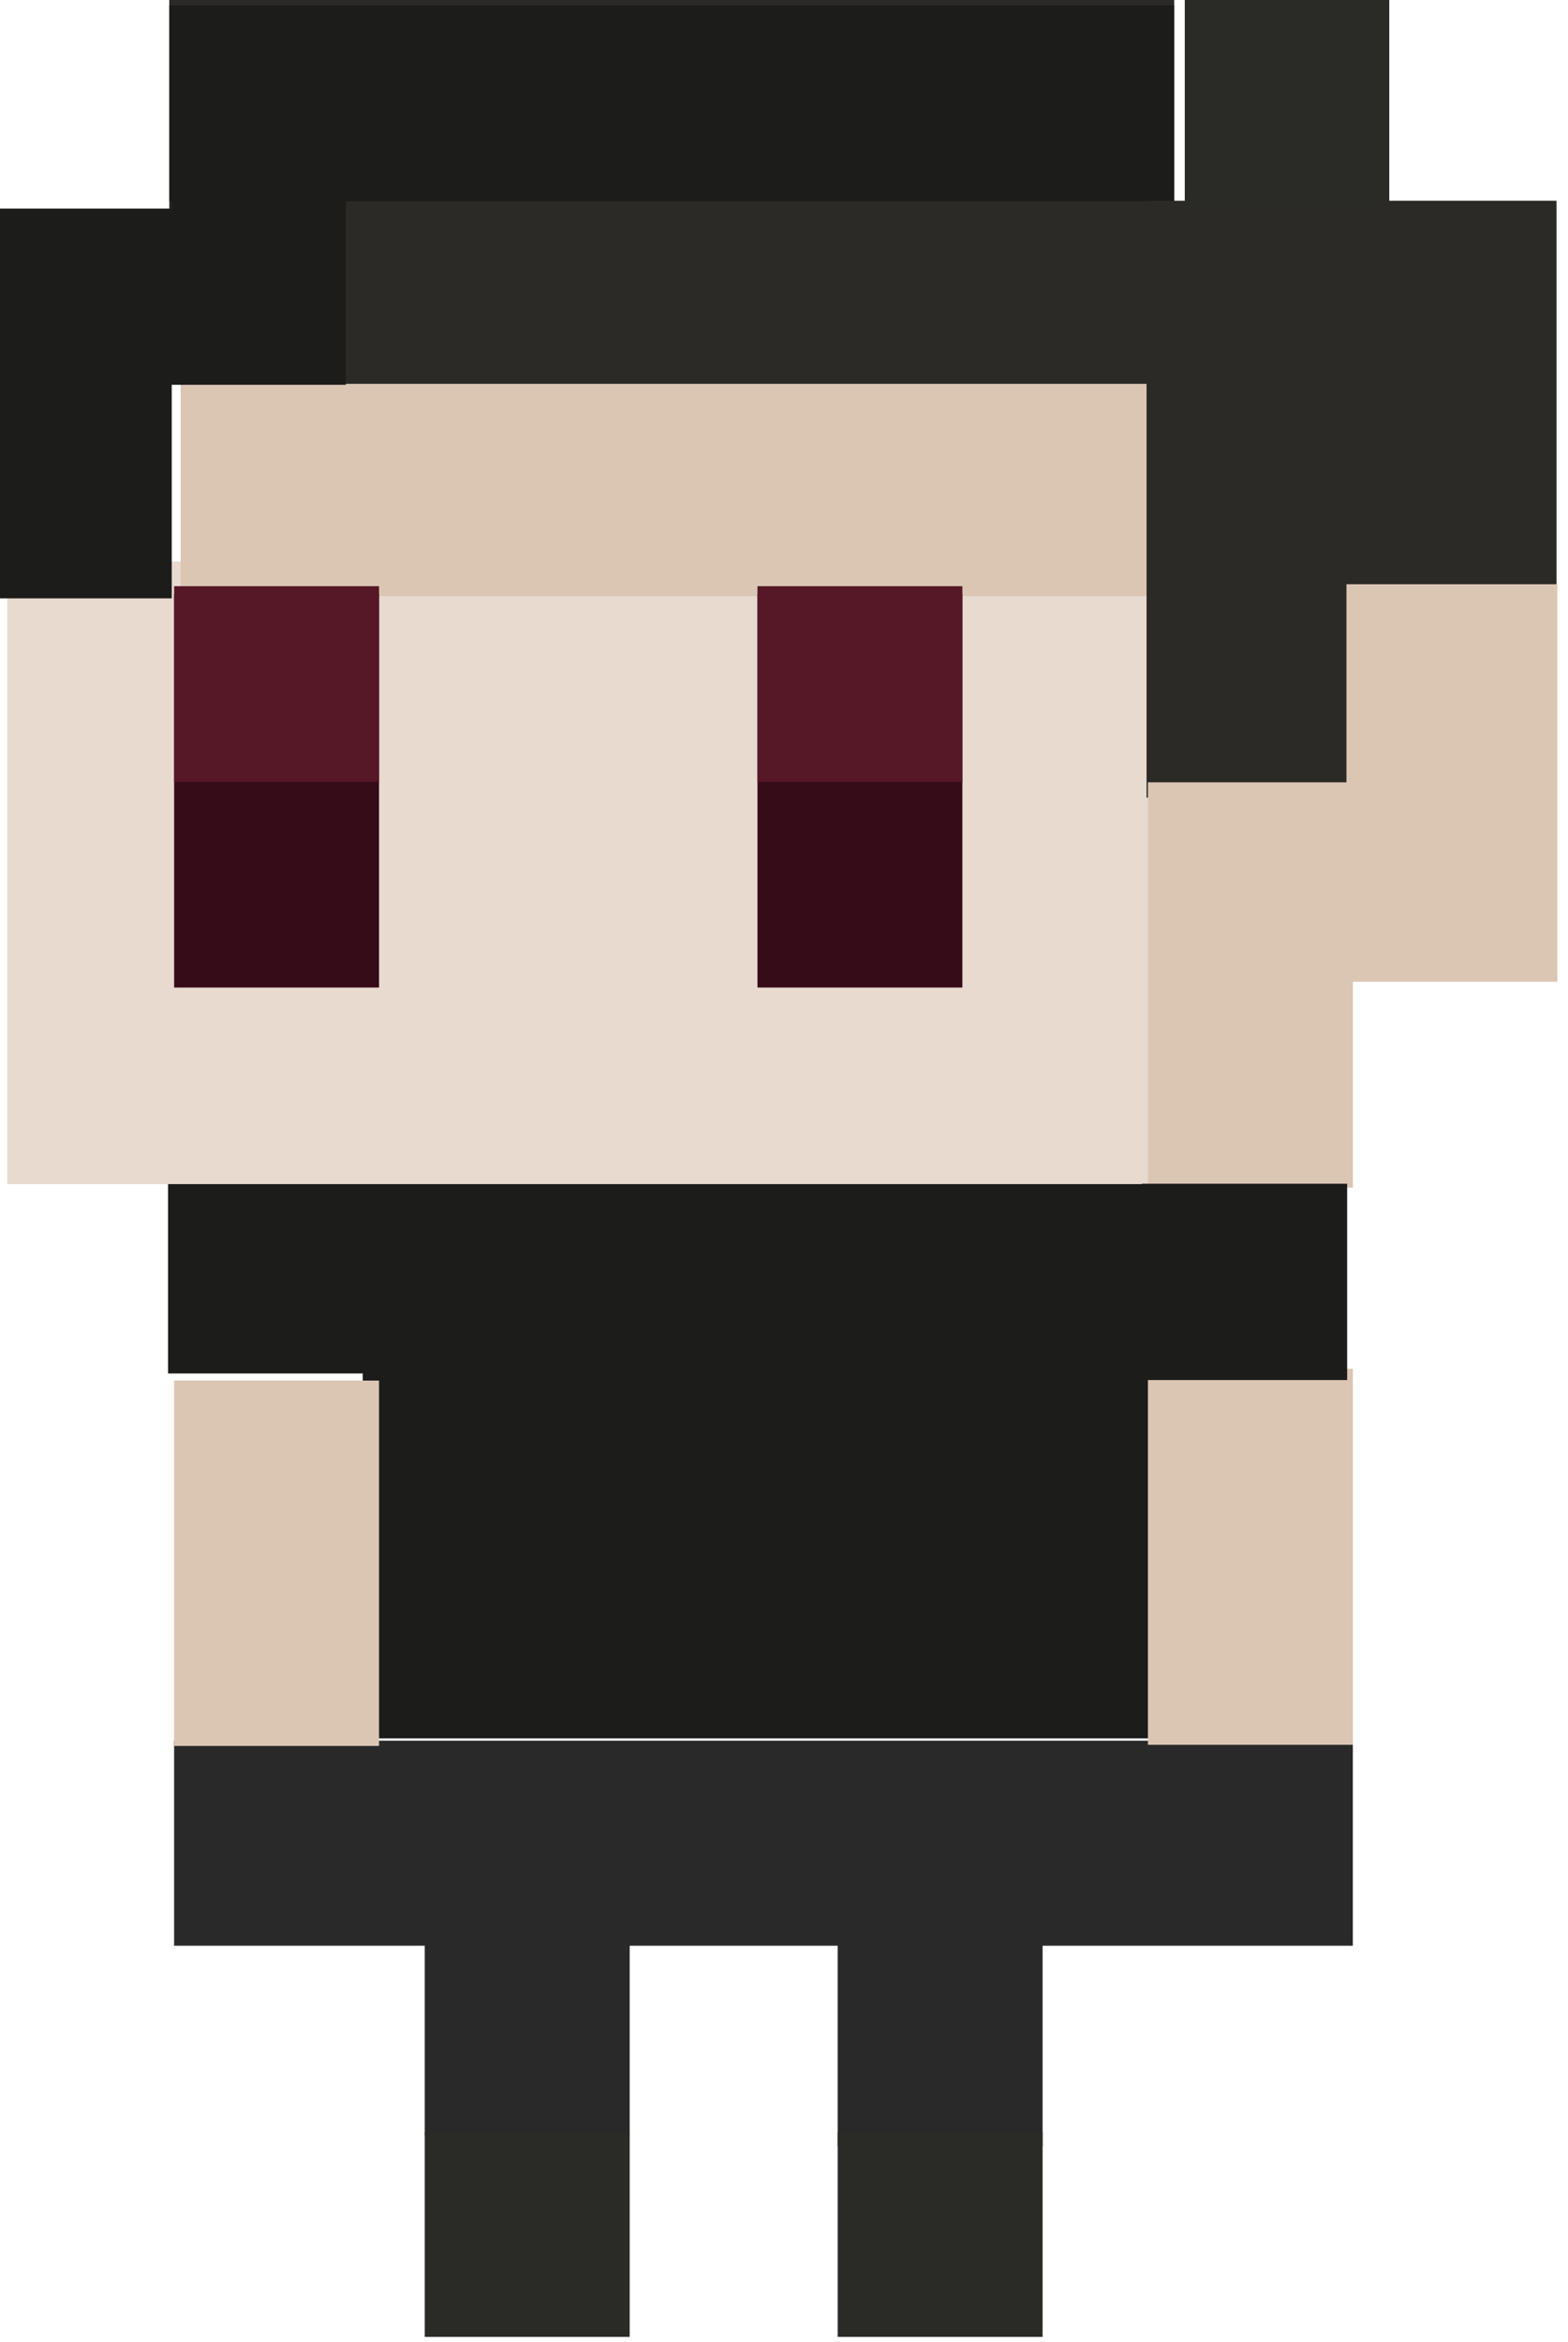 <?xml version="1.0" encoding="UTF-8" standalone="no"?>
<!DOCTYPE svg PUBLIC "-//W3C//DTD SVG 1.1//EN" "http://www.w3.org/Graphics/SVG/1.1/DTD/svg11.dtd">
<svg width="100%" height="100%" viewBox="0 0 69 103" version="1.1" xmlns="http://www.w3.org/2000/svg" xmlns:xlink="http://www.w3.org/1999/xlink" xml:space="preserve" style="fill-rule:evenodd;clip-rule:evenodd;stroke-linejoin:round;stroke-miterlimit:1.414;">
    <g transform="matrix(-1,0,-0,1,768.092,-446.374)">
        <g transform="matrix(1.028,0,0,1.045,151.845,-23.634)">
            <rect x="550.101" y="498.332" width="33.834" height="24.599" style="fill:rgb(28,28,26);"/>
        </g>
        <g transform="matrix(0.267,0,0,0.357,604.786,320.094)">
            <rect x="550.101" y="498.332" width="33.834" height="24.599" style="fill:rgb(28,28,26);"/>
        </g>
        <g transform="matrix(1,0,0,1,167.478,0)">
            <rect x="541.083" y="522.931" width="51.87" height="9.018" style="fill:rgb(41,41,41);"/>
        </g>
        <g transform="matrix(1.029,0,0,1.054,149.868,-26.79)">
            <rect x="550.101" y="472.358" width="50.392" height="25.974" style="fill:rgb(232,218,207);"/>
        </g>
        <g transform="matrix(1.034,0,0,1.117,147.03,-55.029)">
            <rect x="550.101" y="463.34" width="42.852" height="9.018" style="fill:rgb(219,198,180);"/>
        </g>
        <g transform="matrix(1.032,0,0,1.88,148.716,-424.776)">
            <rect x="550.101" y="463.34" width="42.852" height="9.018" style="fill:rgb(43,42,38);"/>
        </g>
        <g transform="matrix(1.032,0,0,0.955,148.716,4.121)">
            <rect x="550.101" y="463.34" width="42.852" height="9.018" style="fill:rgb(28,28,26);"/>
        </g>
        <g transform="matrix(0.179,0,0,1.901,662.067,-425.262)">
            <rect x="550.101" y="463.34" width="42.852" height="9.018" style="fill:rgb(28,28,26);"/>
        </g>
        <g transform="matrix(0.179,0,0,0.94,654.405,19.282)">
            <rect x="550.101" y="463.34" width="42.852" height="9.018" style="fill:rgb(28,28,26);"/>
        </g>
        <g transform="matrix(0.421,0,0,2.911,468.004,-893.579)">
            <rect x="550.101" y="463.34" width="42.852" height="9.018" style="fill:rgb(43,42,38);"/>
        </g>
        <g transform="matrix(0.21,0,-6.14242e-15,1,591.436,-16.966)">
            <rect x="550.101" y="463.34" width="42.852" height="9.018" style="fill:rgb(42,42,38);"/>
        </g>
        <g transform="matrix(2.5447e-17,-0.416,1,6.12323e-17,245.22,727.451)">
            <rect x="550.101" y="463.34" width="42.852" height="9.018" style="fill:rgb(219,198,180);"/>
        </g>
        <g transform="matrix(2.4953e-17,-0.408,1.029,6.30054e-17,222.785,713.994)">
            <rect x="550.101" y="463.34" width="42.852" height="9.018" style="fill:rgb(219,198,180);"/>
        </g>
        <g transform="matrix(-7.41679e-17,0.404,-1,-1.83697e-16,1223.77,250.254)">
            <rect x="550.101" y="463.34" width="42.852" height="9.018" style="fill:rgb(54,12,24);"/>
        </g>
        <g transform="matrix(-3.69909e-17,0.201,-1,-1.83697e-16,1223.77,361.585)">
            <rect x="550.101" y="463.34" width="42.852" height="9.018" style="fill:rgb(86,23,39);"/>
        </g>
        <g transform="matrix(-7.41679e-17,0.404,-1,-1.83697e-16,1198.1,250.254)">
            <rect x="550.101" y="463.34" width="42.852" height="9.018" style="fill:rgb(54,12,24);"/>
        </g>
        <g transform="matrix(2.36559e-17,-0.386,1,6.12323e-17,245.22,735.451)">
            <rect x="550.101" y="463.34" width="42.852" height="9.018" style="fill:rgb(219,198,180);"/>
        </g>
        <g transform="matrix(1.44305e-17,-0.236,1,6.12323e-17,258.872,670.608)">
            <rect x="550.101" y="463.34" width="42.852" height="9.018" style="fill:rgb(41,41,41);"/>
        </g>
        <g transform="matrix(1.32433e-17,-0.216,1,6.12323e-17,277.043,659.111)">
            <rect x="550.101" y="463.34" width="42.852" height="9.018" style="fill:rgb(41,41,41);"/>
        </g>
        <g transform="matrix(-3.69909e-17,0.201,-1,-1.83697e-16,1198.1,361.585)">
            <rect x="550.101" y="463.34" width="42.852" height="9.018" style="fill:rgb(86,23,39);"/>
        </g>
        <g transform="matrix(0.267,0,0,0.351,561.934,323.521)">
            <rect x="550.101" y="498.332" width="33.834" height="24.599" style="fill:rgb(28,28,26);"/>
        </g>
        <g transform="matrix(2.29879e-17,-0.375,1,6.12323e-17,288.072,729.45)">
            <rect x="550.101" y="463.34" width="42.852" height="9.018" style="fill:rgb(219,198,180);"/>
        </g>
        <g transform="matrix(1.28864e-17,-0.21,1,6.12323e-17,258.872,664.673)">
            <rect x="550.101" y="463.34" width="42.852" height="9.018" style="fill:rgb(42,42,39);"/>
        </g>
        <g transform="matrix(1.28864e-17,-0.21,1,6.12323e-17,277.043,664.673)">
            <rect x="550.101" y="463.34" width="42.852" height="9.018" style="fill:rgb(42,42,39);"/>
        </g>
    </g>
</svg>
